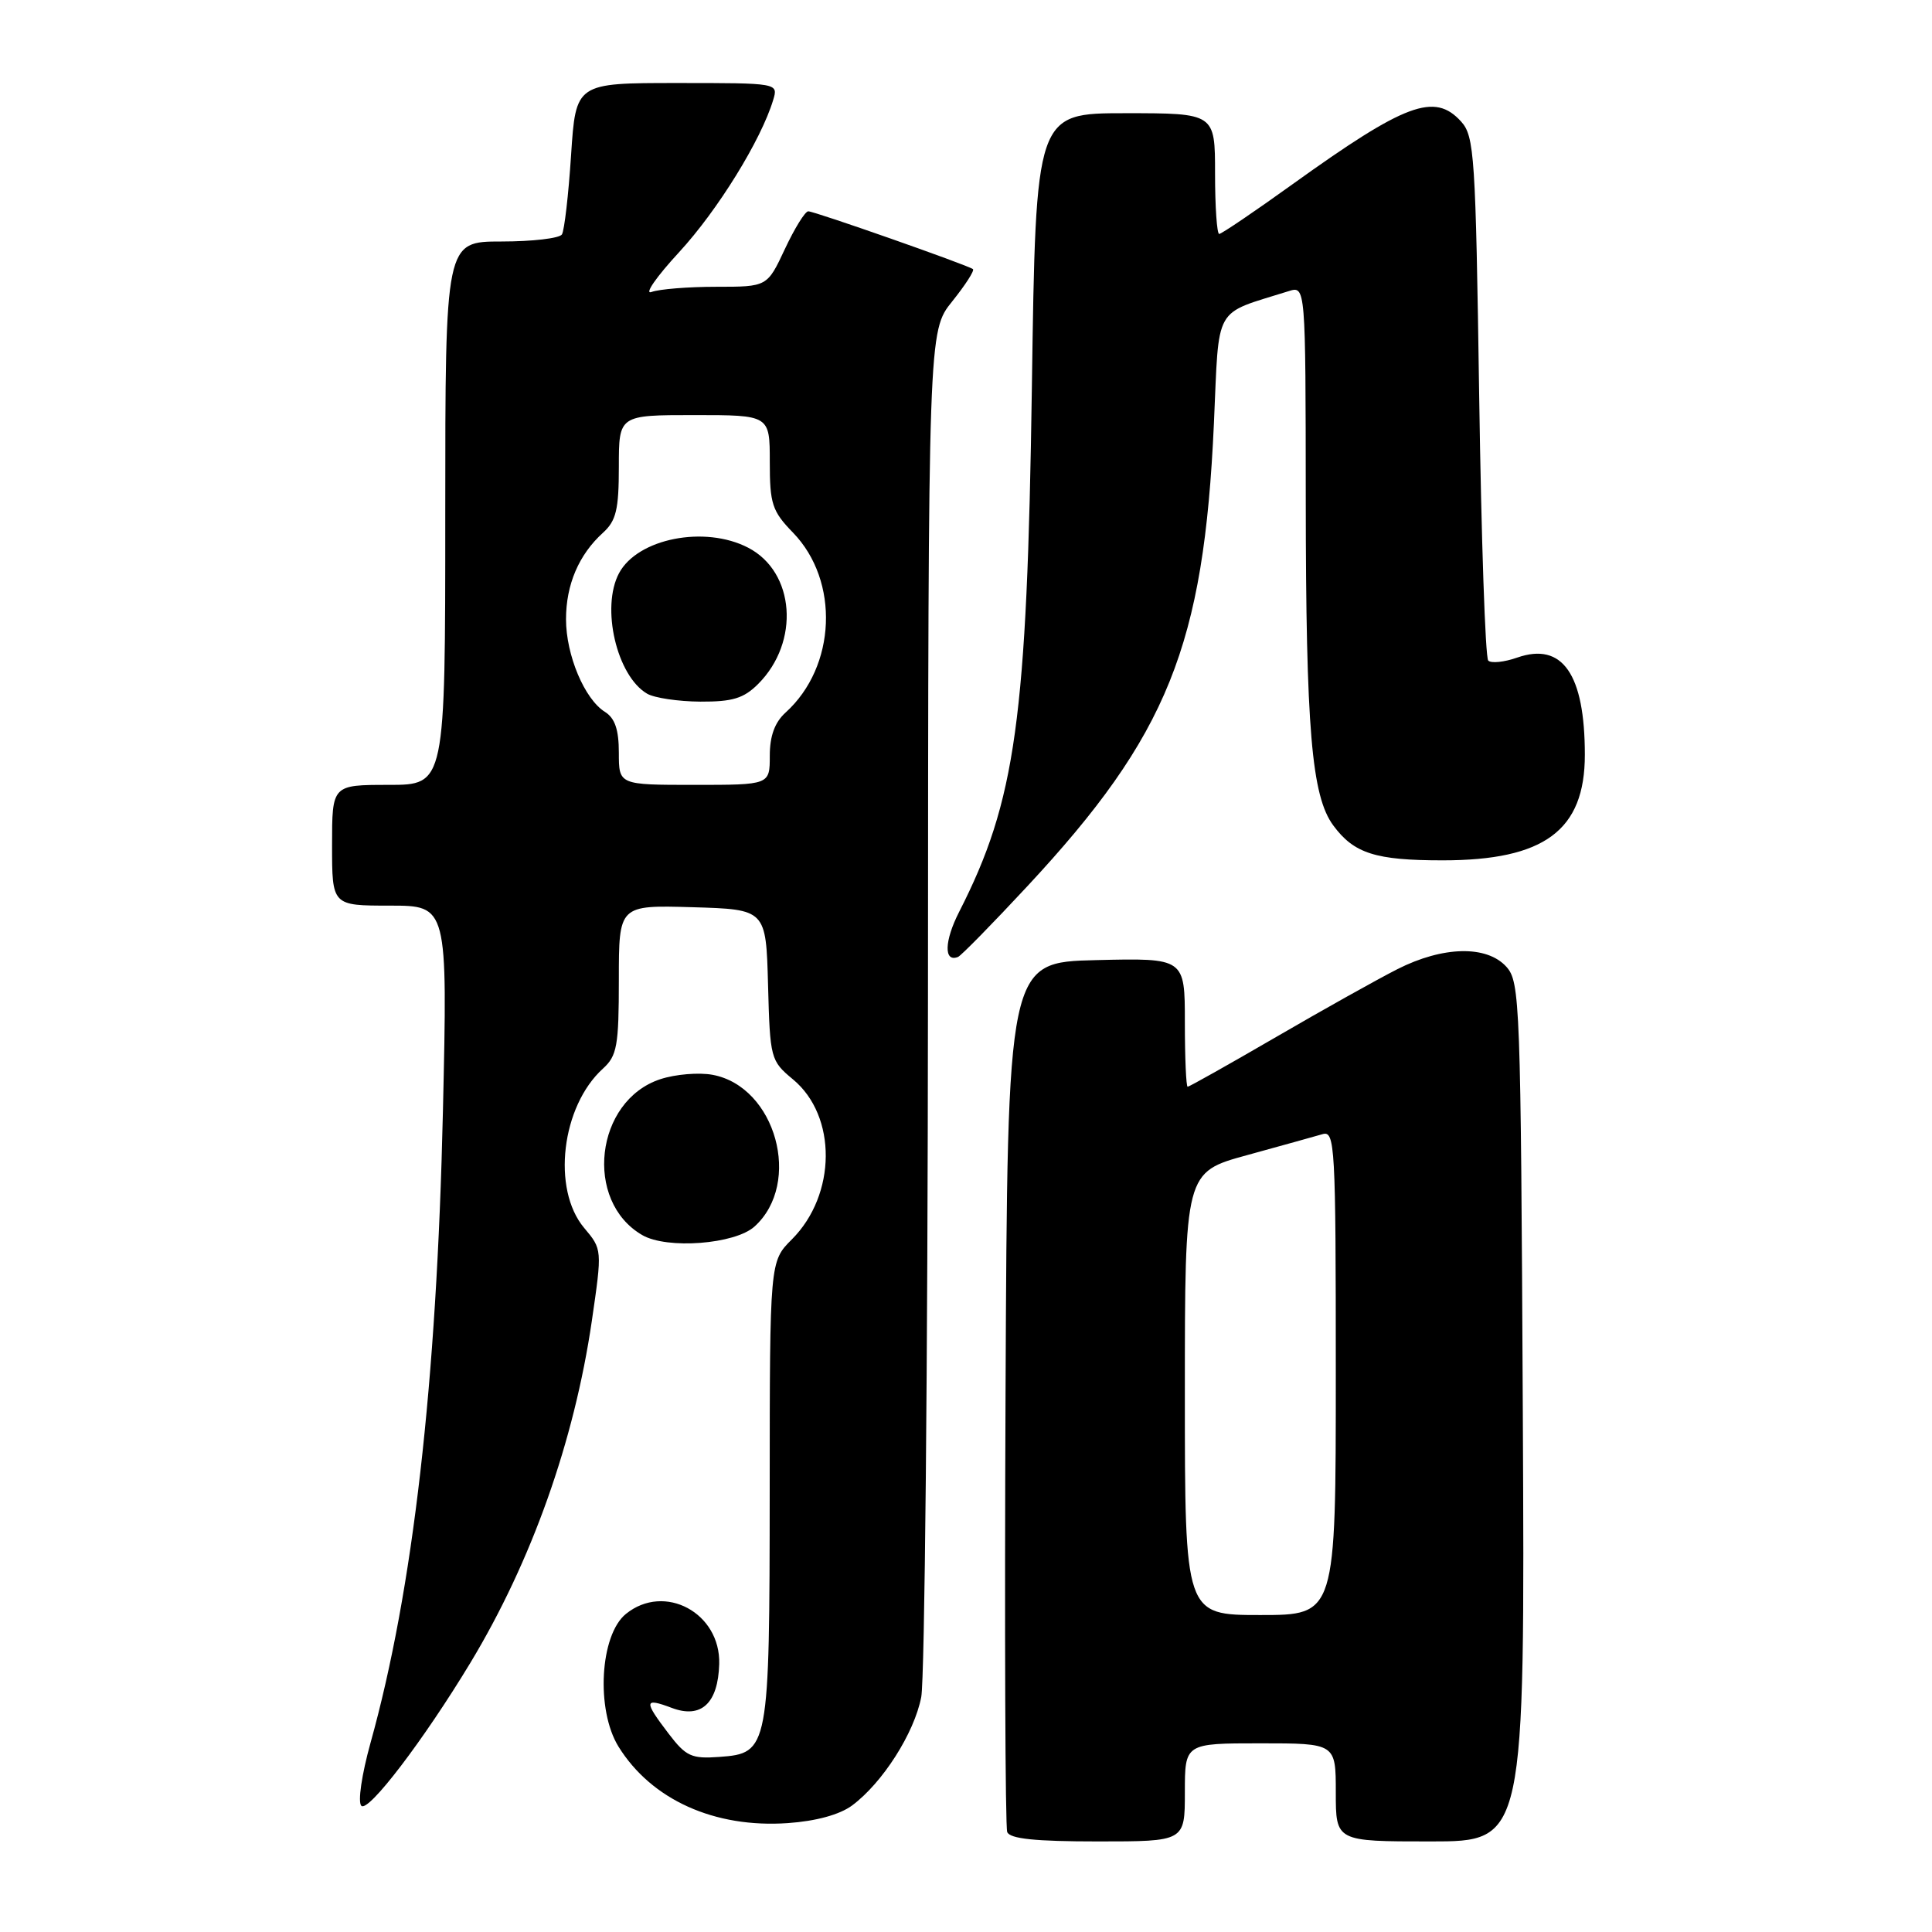 <?xml version="1.0" encoding="UTF-8" standalone="no"?>
<!DOCTYPE svg PUBLIC "-//W3C//DTD SVG 1.1//EN" "http://www.w3.org/Graphics/SVG/1.1/DTD/svg11.dtd" >
<svg xmlns="http://www.w3.org/2000/svg" xmlns:xlink="http://www.w3.org/1999/xlink" version="1.1" viewBox="0 0 256 256">
 <g >
 <path fill="currentColor"
d=" M 157.00 237.50 C 157.00 231.00 157.00 231.00 167.00 231.00 C 177.00 231.00 177.00 231.00 177.00 237.50 C 177.00 244.00 177.00 244.00 189.53 244.00 C 202.06 244.00 202.06 244.00 201.78 187.10 C 201.51 132.77 201.41 130.11 199.60 128.10 C 197.00 125.23 191.20 125.36 185.16 128.42 C 182.54 129.75 175.29 133.80 169.07 137.42 C 162.84 141.04 157.57 144.00 157.37 144.00 C 157.17 144.00 157.00 140.16 157.00 135.47 C 157.00 126.94 157.00 126.94 145.25 127.22 C 133.50 127.50 133.50 127.50 133.24 184.50 C 133.10 215.85 133.20 242.06 133.46 242.75 C 133.80 243.65 137.17 244.00 145.47 244.00 C 157.00 244.00 157.00 244.00 157.00 237.50 Z  M 112.90 239.24 C 116.94 236.24 121.15 229.65 122.07 224.86 C 122.53 222.46 122.93 180.76 122.96 132.19 C 123.00 43.88 123.00 43.88 126.17 39.94 C 127.91 37.77 129.15 35.85 128.92 35.66 C 128.27 35.14 107.94 28.00 107.10 28.00 C 106.68 28.00 105.29 30.25 104.00 33.00 C 101.66 38.00 101.66 38.00 94.91 38.00 C 91.20 38.00 87.34 38.31 86.33 38.69 C 85.32 39.06 86.97 36.68 90.00 33.40 C 95.10 27.86 100.85 18.56 102.45 13.25 C 103.13 11.00 103.13 11.00 89.72 11.00 C 76.30 11.00 76.30 11.00 75.67 20.56 C 75.33 25.82 74.78 30.54 74.46 31.06 C 74.14 31.58 70.53 32.00 66.44 32.00 C 59.00 32.00 59.00 32.00 59.00 68.00 C 59.00 104.00 59.00 104.00 51.50 104.00 C 44.00 104.00 44.00 104.00 44.00 112.00 C 44.00 120.00 44.00 120.00 51.66 120.00 C 59.31 120.00 59.31 120.00 58.69 147.25 C 57.87 183.30 54.73 210.74 49.09 230.96 C 47.93 235.14 47.39 238.79 47.88 239.28 C 48.80 240.20 56.16 230.54 62.34 220.31 C 70.44 206.88 76.08 191.00 78.42 175.03 C 79.80 165.55 79.80 165.55 77.40 162.70 C 73.09 157.57 74.39 146.58 79.90 141.59 C 81.76 139.90 82.00 138.58 82.00 129.81 C 82.00 119.93 82.00 119.93 91.75 120.21 C 101.50 120.50 101.50 120.50 101.77 130.50 C 102.03 140.28 102.11 140.56 105.07 143.02 C 110.93 147.87 110.85 158.30 104.92 164.23 C 102.00 167.15 102.00 167.15 101.99 197.33 C 101.97 231.86 101.88 232.32 95.32 232.80 C 91.63 233.07 90.90 232.74 88.59 229.71 C 85.28 225.37 85.33 224.92 89.00 226.30 C 92.91 227.78 95.15 225.71 95.30 220.49 C 95.49 213.71 88.05 209.71 82.94 213.85 C 79.49 216.64 78.94 226.55 81.95 231.43 C 86.31 238.47 94.67 242.25 104.40 241.57 C 108.13 241.31 111.26 240.45 112.90 239.24 Z  M 99.98 162.52 C 106.33 156.77 102.80 143.99 94.43 142.42 C 92.61 142.08 89.49 142.34 87.49 143.00 C 78.85 145.85 77.32 159.16 85.11 163.66 C 88.40 165.56 97.38 164.87 99.98 162.52 Z  M 136.13 117.43 C 154.74 97.43 159.52 85.57 160.85 56.10 C 161.57 40.18 160.68 41.75 170.75 38.58 C 173.00 37.87 173.00 37.87 173.02 66.18 C 173.04 96.63 173.79 105.49 176.67 109.38 C 179.41 113.09 182.26 114.00 191.15 114.00 C 204.65 114.00 210.00 110.03 210.00 100.01 C 210.00 89.32 207.03 85.05 201.05 87.13 C 199.32 87.74 197.58 87.92 197.20 87.53 C 196.81 87.15 196.28 71.40 196.00 52.52 C 195.53 20.58 195.37 18.06 193.60 16.10 C 190.09 12.23 186.23 13.67 171.30 24.39 C 166.24 28.03 161.85 31.00 161.55 31.00 C 161.25 31.00 161.00 27.40 161.00 23.00 C 161.00 15.00 161.00 15.00 149.12 15.00 C 137.25 15.00 137.25 15.00 136.73 51.25 C 136.09 95.32 134.60 106.11 127.09 120.83 C 125.12 124.69 125.04 127.56 126.94 126.80 C 127.35 126.64 131.49 122.42 136.13 117.43 Z  M 157.00 184.66 C 157.00 155.32 157.00 155.32 165.25 153.06 C 169.79 151.81 174.29 150.56 175.25 150.28 C 176.89 149.80 177.00 151.77 177.00 181.88 C 177.00 214.00 177.00 214.00 167.00 214.00 C 157.00 214.00 157.00 214.00 157.00 184.66 Z  M 82.00 99.74 C 82.00 96.68 81.48 95.16 80.16 94.33 C 77.45 92.64 75.00 86.80 75.00 82.05 C 75.00 77.46 76.70 73.49 79.90 70.59 C 81.64 69.01 82.00 67.53 82.00 61.85 C 82.00 55.00 82.00 55.00 92.00 55.00 C 102.00 55.00 102.00 55.00 102.00 61.20 C 102.00 66.77 102.31 67.73 105.08 70.58 C 111.28 76.98 110.81 88.34 104.10 94.41 C 102.66 95.71 102.00 97.52 102.00 100.15 C 102.00 104.00 102.00 104.00 92.00 104.00 C 82.00 104.00 82.00 104.00 82.00 99.74 Z  M 100.46 90.63 C 106.03 85.06 105.34 75.78 99.13 72.57 C 93.38 69.59 84.49 71.35 82.03 75.94 C 79.60 80.48 81.72 89.57 85.75 91.92 C 86.71 92.48 89.88 92.95 92.80 92.97 C 97.06 92.99 98.55 92.54 100.46 90.63 Z "/>
</g>
</svg>
